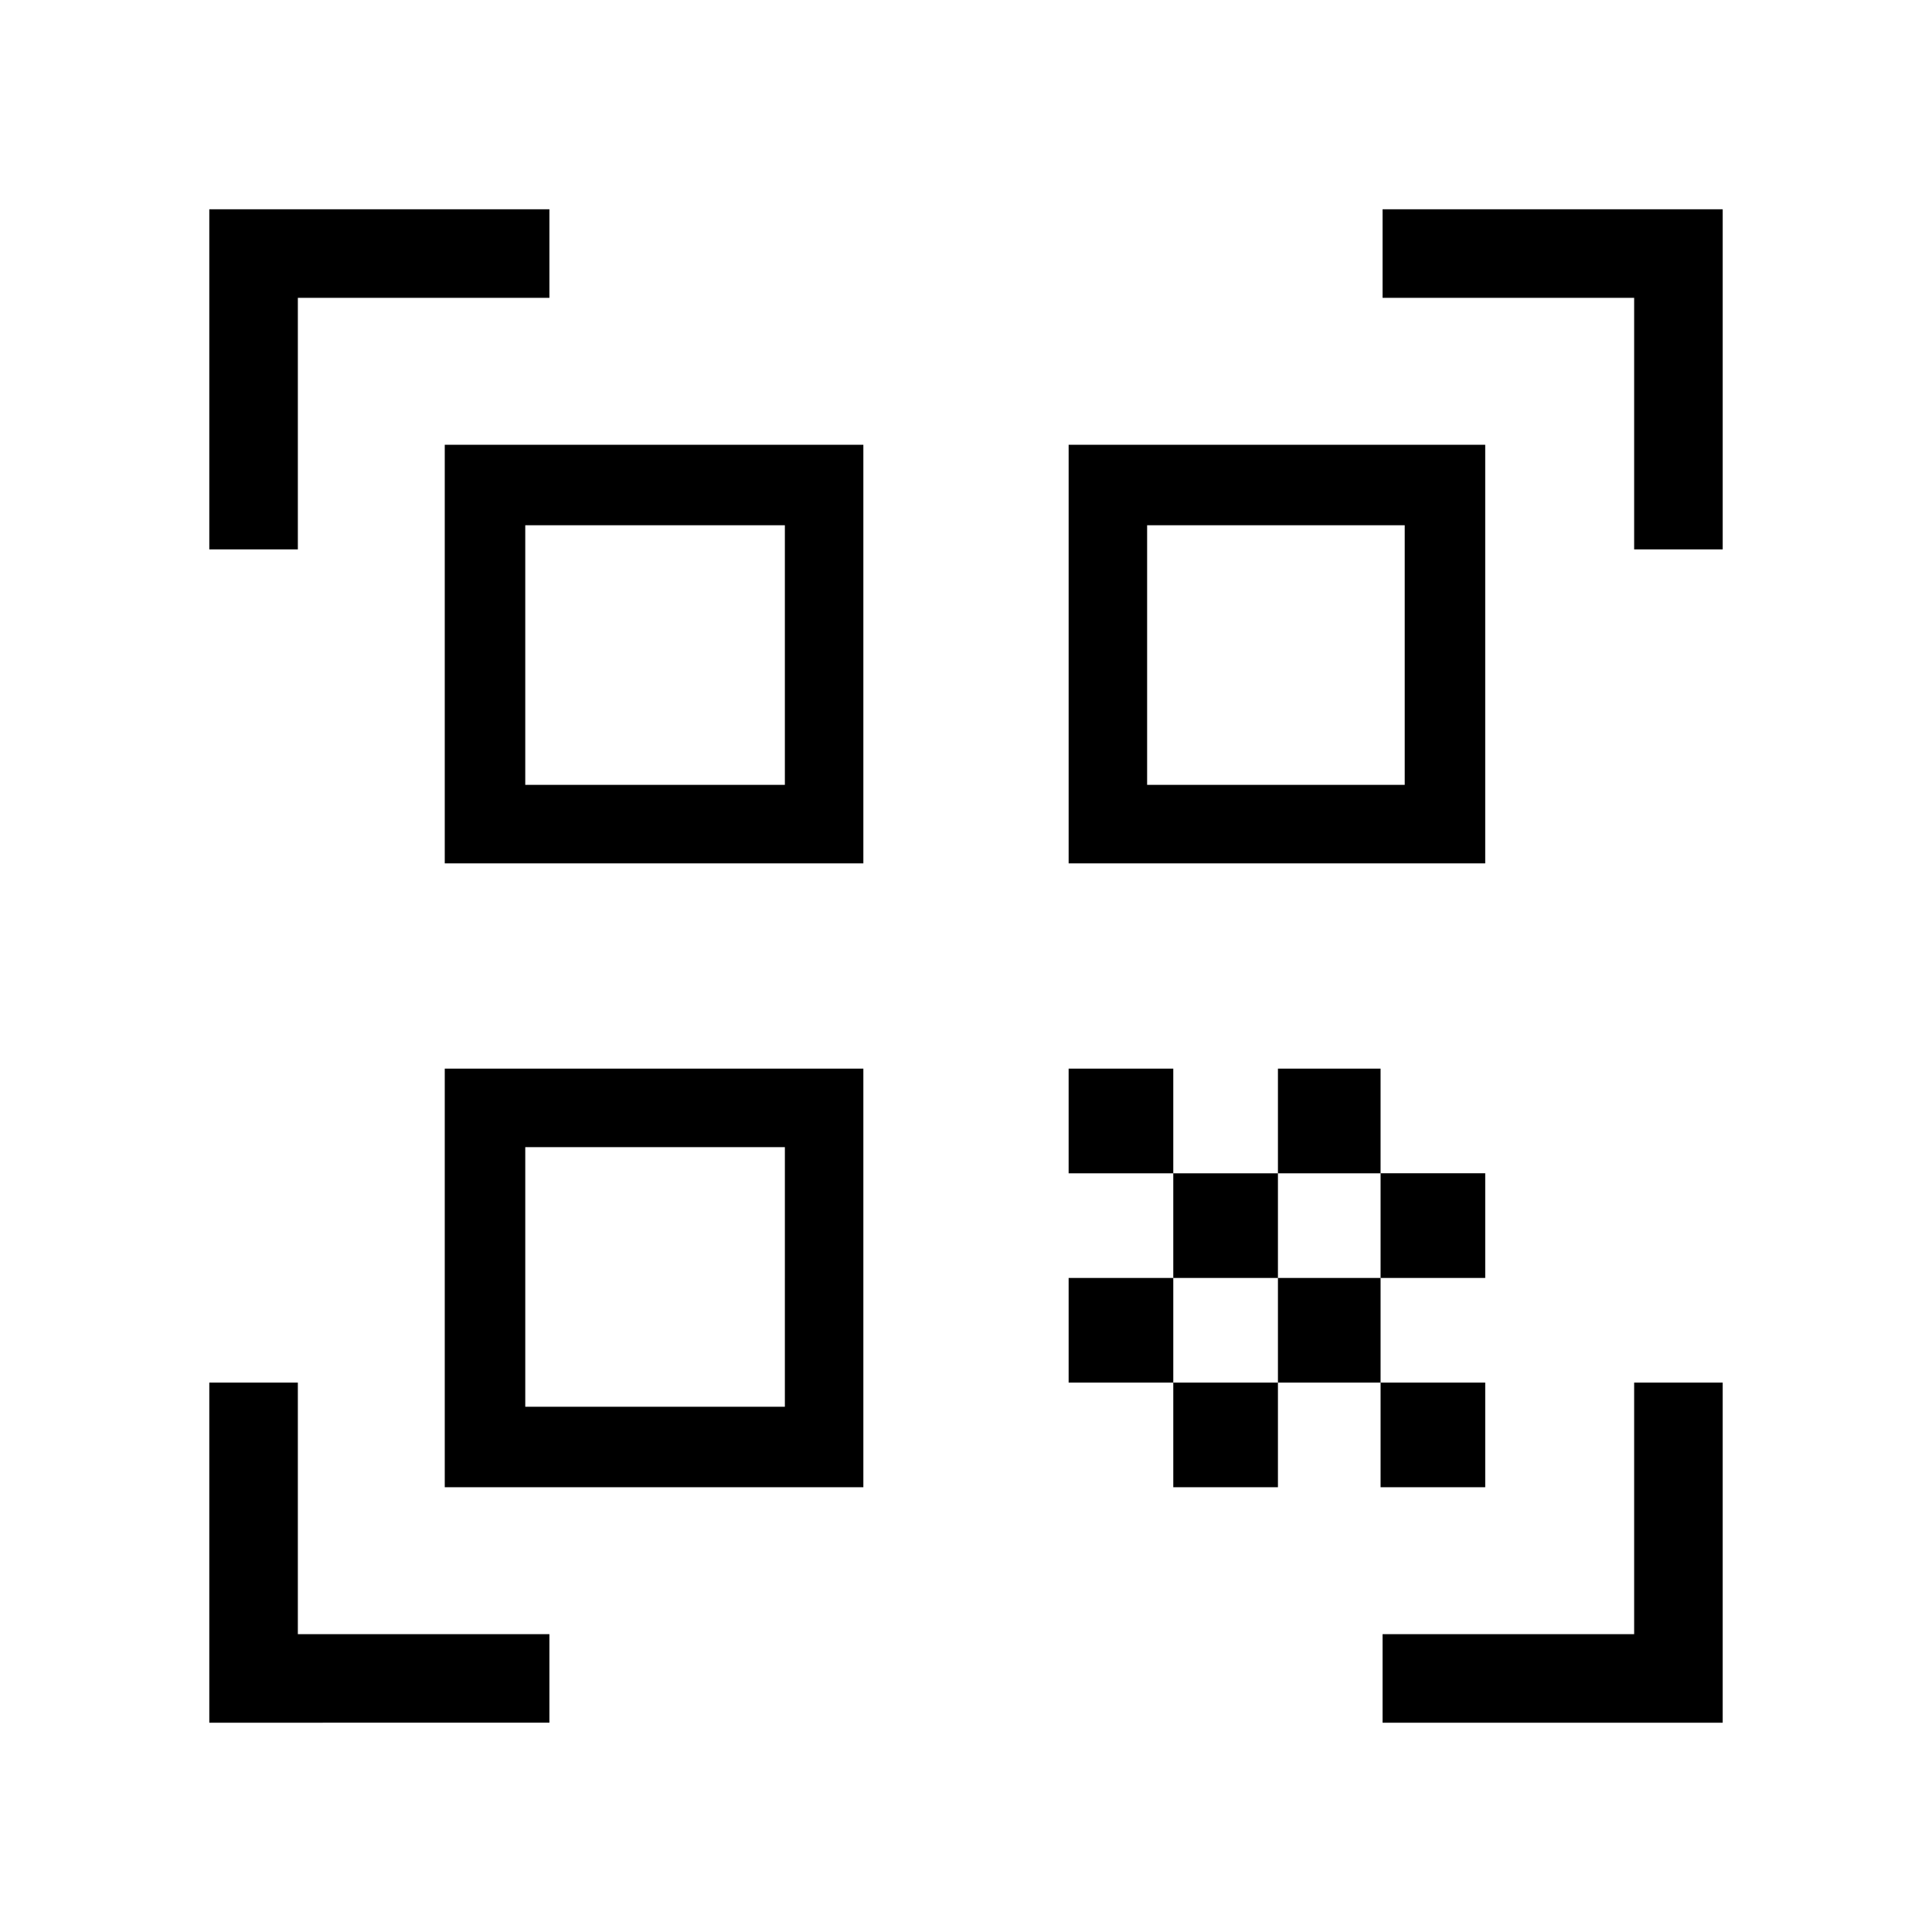 <svg xmlns="http://www.w3.org/2000/svg" height="48" width="48"><path d="M5.2 13.65V5.2h8.45v2.2H7.4v6.25Zm0 29.15v-8.45h2.2v6.25h6.25v2.2Zm29.15 0v-2.2h6.25v-6.25h2.2v8.45Zm6.25-29.15V7.4h-6.25V5.2h8.45v8.45Zm-6.3 20.7h2.6v2.6h-2.6Zm0-5.2h2.6v2.6h-2.6Zm-2.55 2.6h2.55v2.6h-2.55Zm-2.6 2.6h2.6v2.6h-2.6Zm-2.6-2.6h2.6v2.6h-2.6Zm5.2-5.2h2.55v2.6h-2.55Zm-2.6 2.6h2.6v2.6h-2.6Zm-2.6-2.6h2.6v2.6h-2.6Zm10.35-15.5v10.4H26.55v-10.4Zm-15.45 15.5v10.4h-10.4v-10.4Zm0-15.5v10.4h-10.4v-10.4Zm-1.95 23.9V28.5h-6.45v6.45Zm0-15.45v-6.45h-6.45v6.45Zm15.4 0v-6.45h-6.4v6.45Z"/></svg>